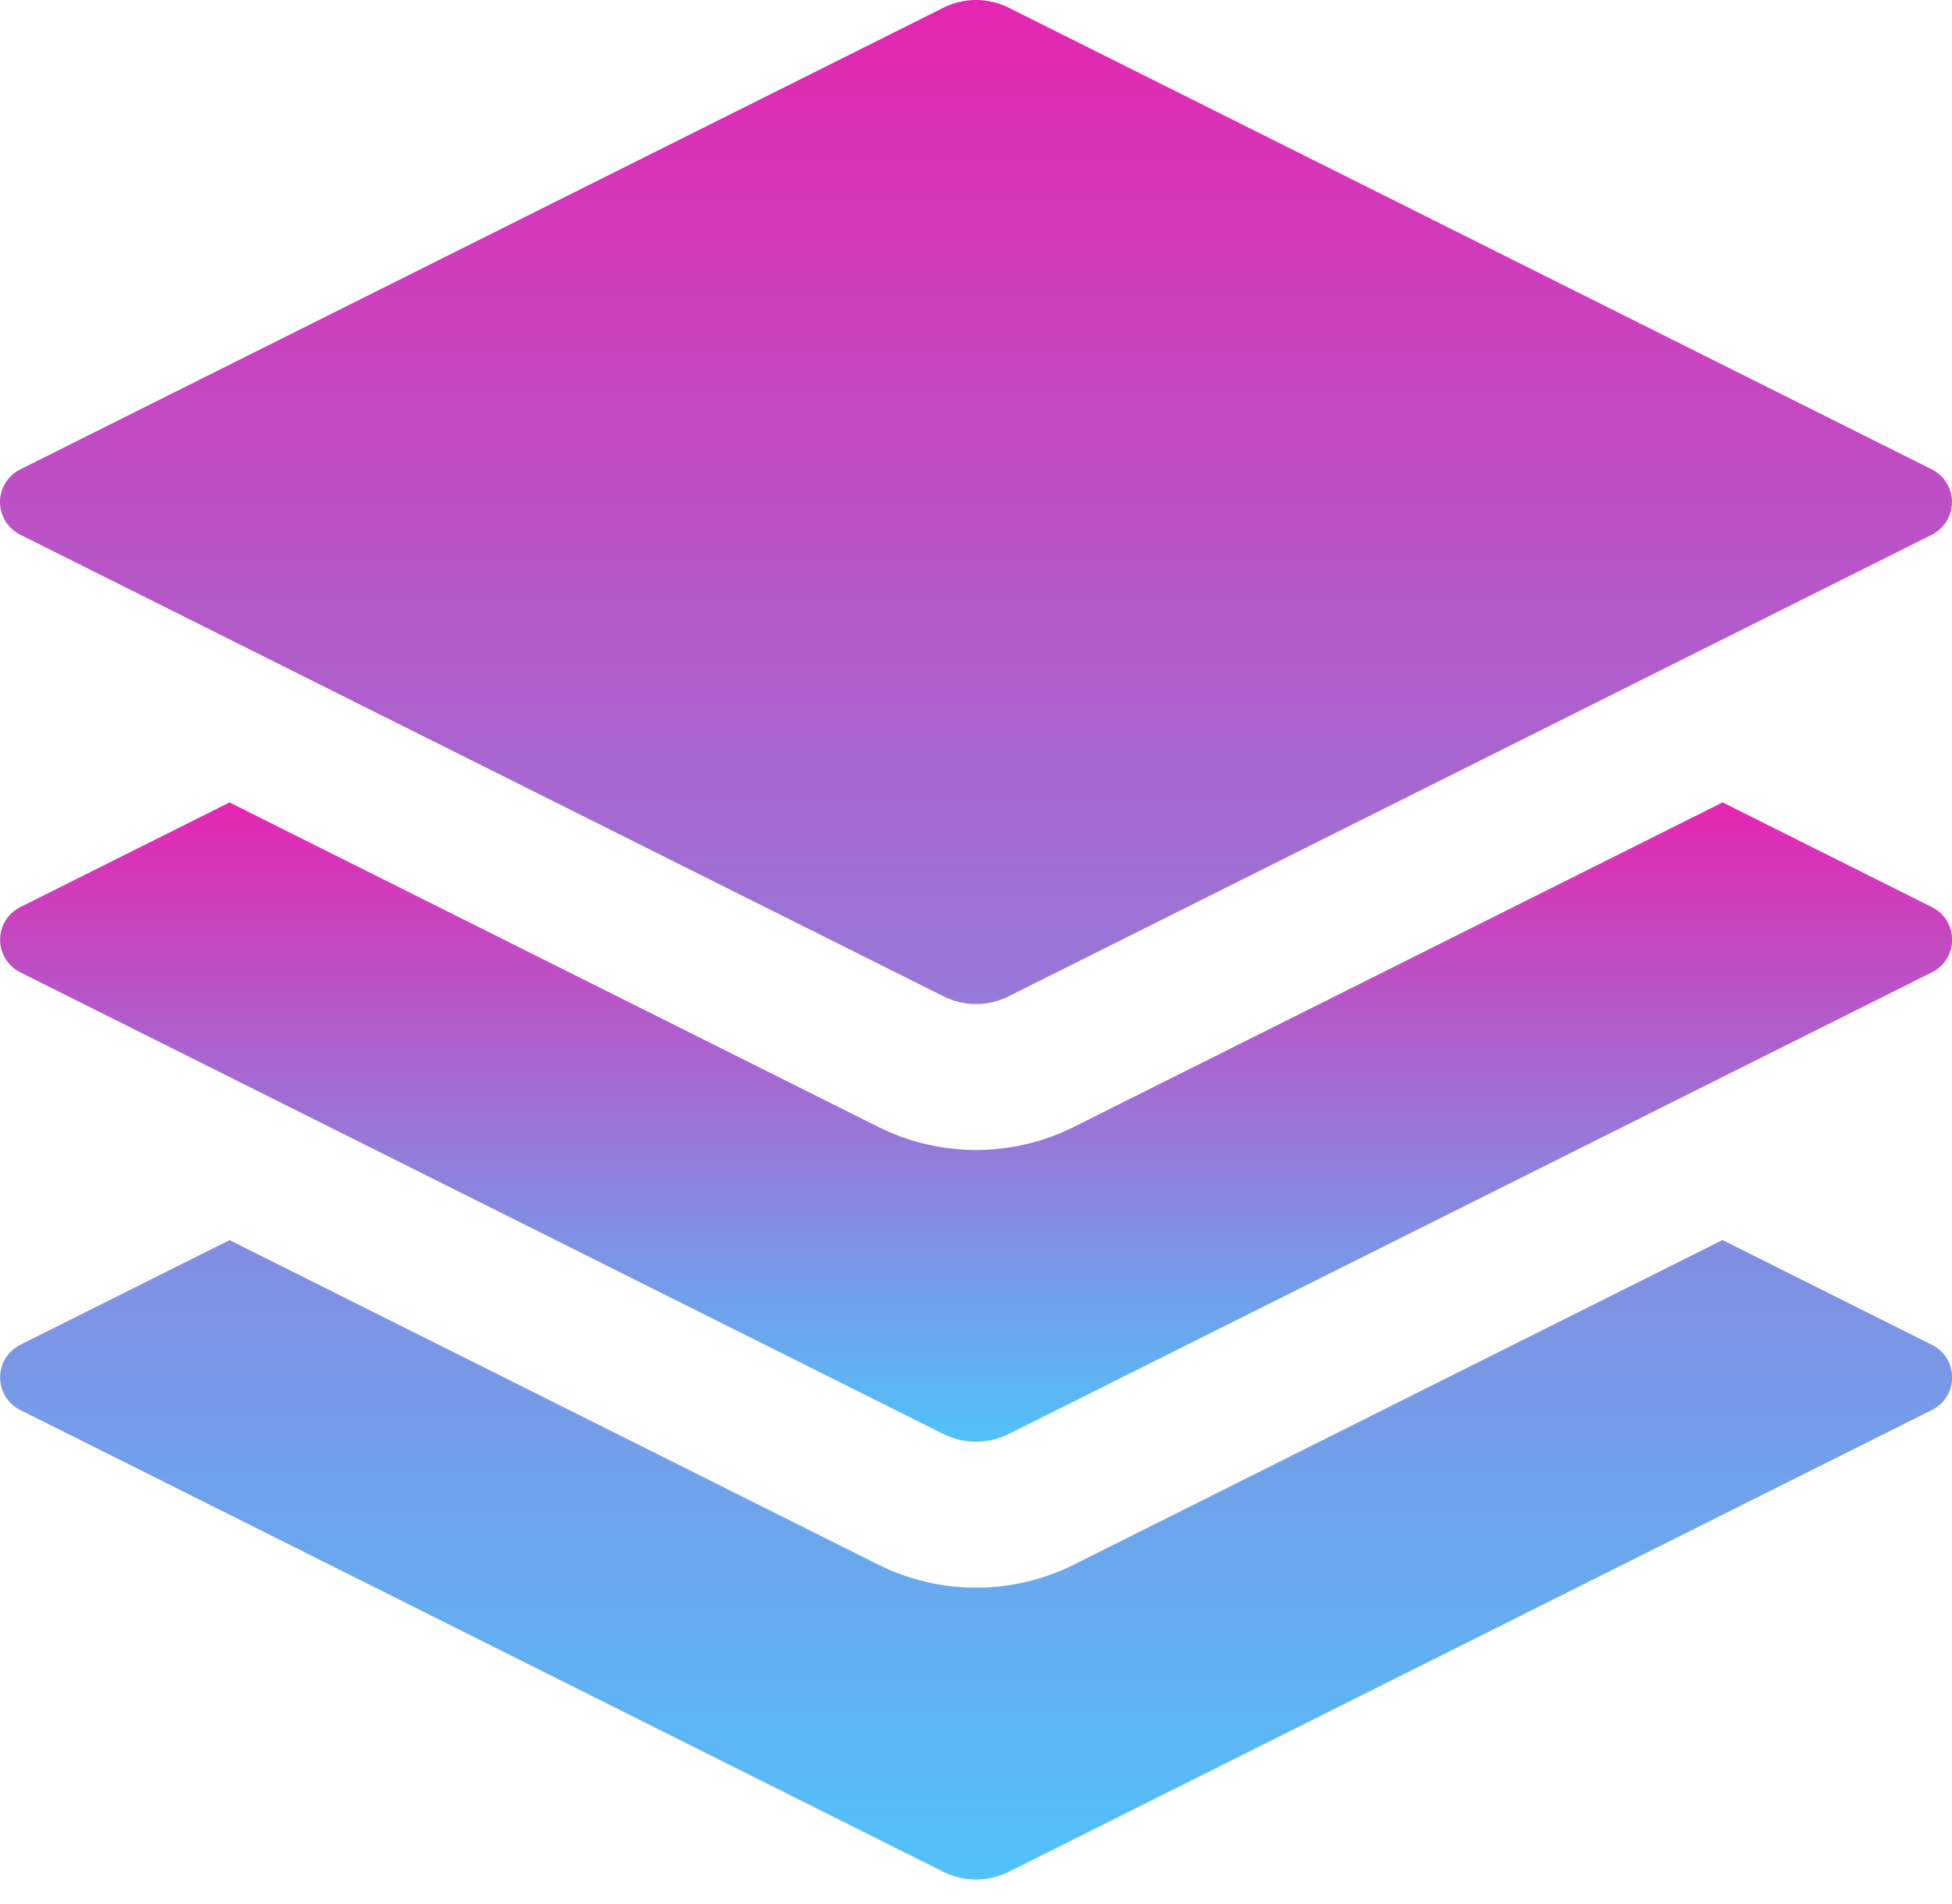 <svg width="40" height="39" viewBox="0 0 40 39" fill="none" xmlns="http://www.w3.org/2000/svg">
<path d="M35.301 25.407L39.589 27.552C40.139 27.827 40.139 28.612 39.589 28.887L20.669 38.35C20.461 38.453 20.233 38.507 20.001 38.507C19.769 38.507 19.541 38.453 19.334 38.35L0.414 28.887C0.29 28.825 0.186 28.73 0.113 28.612C0.041 28.494 0.002 28.358 0.002 28.22C0.002 28.081 0.041 27.946 0.113 27.828C0.186 27.71 0.29 27.615 0.414 27.552L4.704 25.407L17.996 32.055C19.259 32.685 20.746 32.685 22.006 32.055L35.298 25.405L35.301 25.407ZM19.334 0.157C19.541 0.054 19.769 0 20.001 0C20.233 0 20.461 0.054 20.669 0.157L39.589 9.617C39.712 9.68 39.816 9.776 39.888 9.894C39.961 10.012 39.999 10.148 39.999 10.286C39.999 10.425 39.961 10.56 39.888 10.678C39.816 10.796 39.712 10.892 39.589 10.955L20.669 20.412C20.461 20.516 20.233 20.57 20.001 20.57C19.769 20.57 19.541 20.516 19.334 20.412L0.414 10.955C0.289 10.893 0.185 10.797 0.112 10.679C0.039 10.561 0 10.425 0 10.286C0 10.147 0.039 10.011 0.112 9.893C0.185 9.775 0.289 9.679 0.414 9.617L19.334 0.157Z" fill="url(#paint0_linear_899_3878)"/>
<path d="M35.301 16.44L39.589 18.585C40.139 18.86 40.139 19.645 39.589 19.92L20.669 29.38C20.461 29.483 20.233 29.537 20.001 29.537C19.769 29.537 19.541 29.483 19.334 29.38L0.413 19.92C0.29 19.858 0.186 19.762 0.113 19.644C0.041 19.526 0.002 19.391 0.002 19.252C0.002 19.114 0.041 18.978 0.113 18.86C0.186 18.742 0.29 18.647 0.413 18.585L4.703 16.44L17.996 23.087C19.259 23.717 20.746 23.717 22.006 23.087L35.298 16.44H35.301Z" fill="url(#paint1_linear_899_3878)"/>
<defs>
<linearGradient id="paint0_linear_899_3878" x1="20" y1="0" x2="20" y2="38.507" gradientUnits="userSpaceOnUse">
<stop stop-color="#E426B2"/>
<stop offset="1" stop-color="#51C2FA"/>
</linearGradient>
<linearGradient id="paint1_linear_899_3878" x1="20.002" y1="16.44" x2="20.002" y2="29.537" gradientUnits="userSpaceOnUse">
<stop stop-color="#E426B2"/>
<stop offset="1" stop-color="#51C2FA"/>
</linearGradient>
</defs>
</svg>

